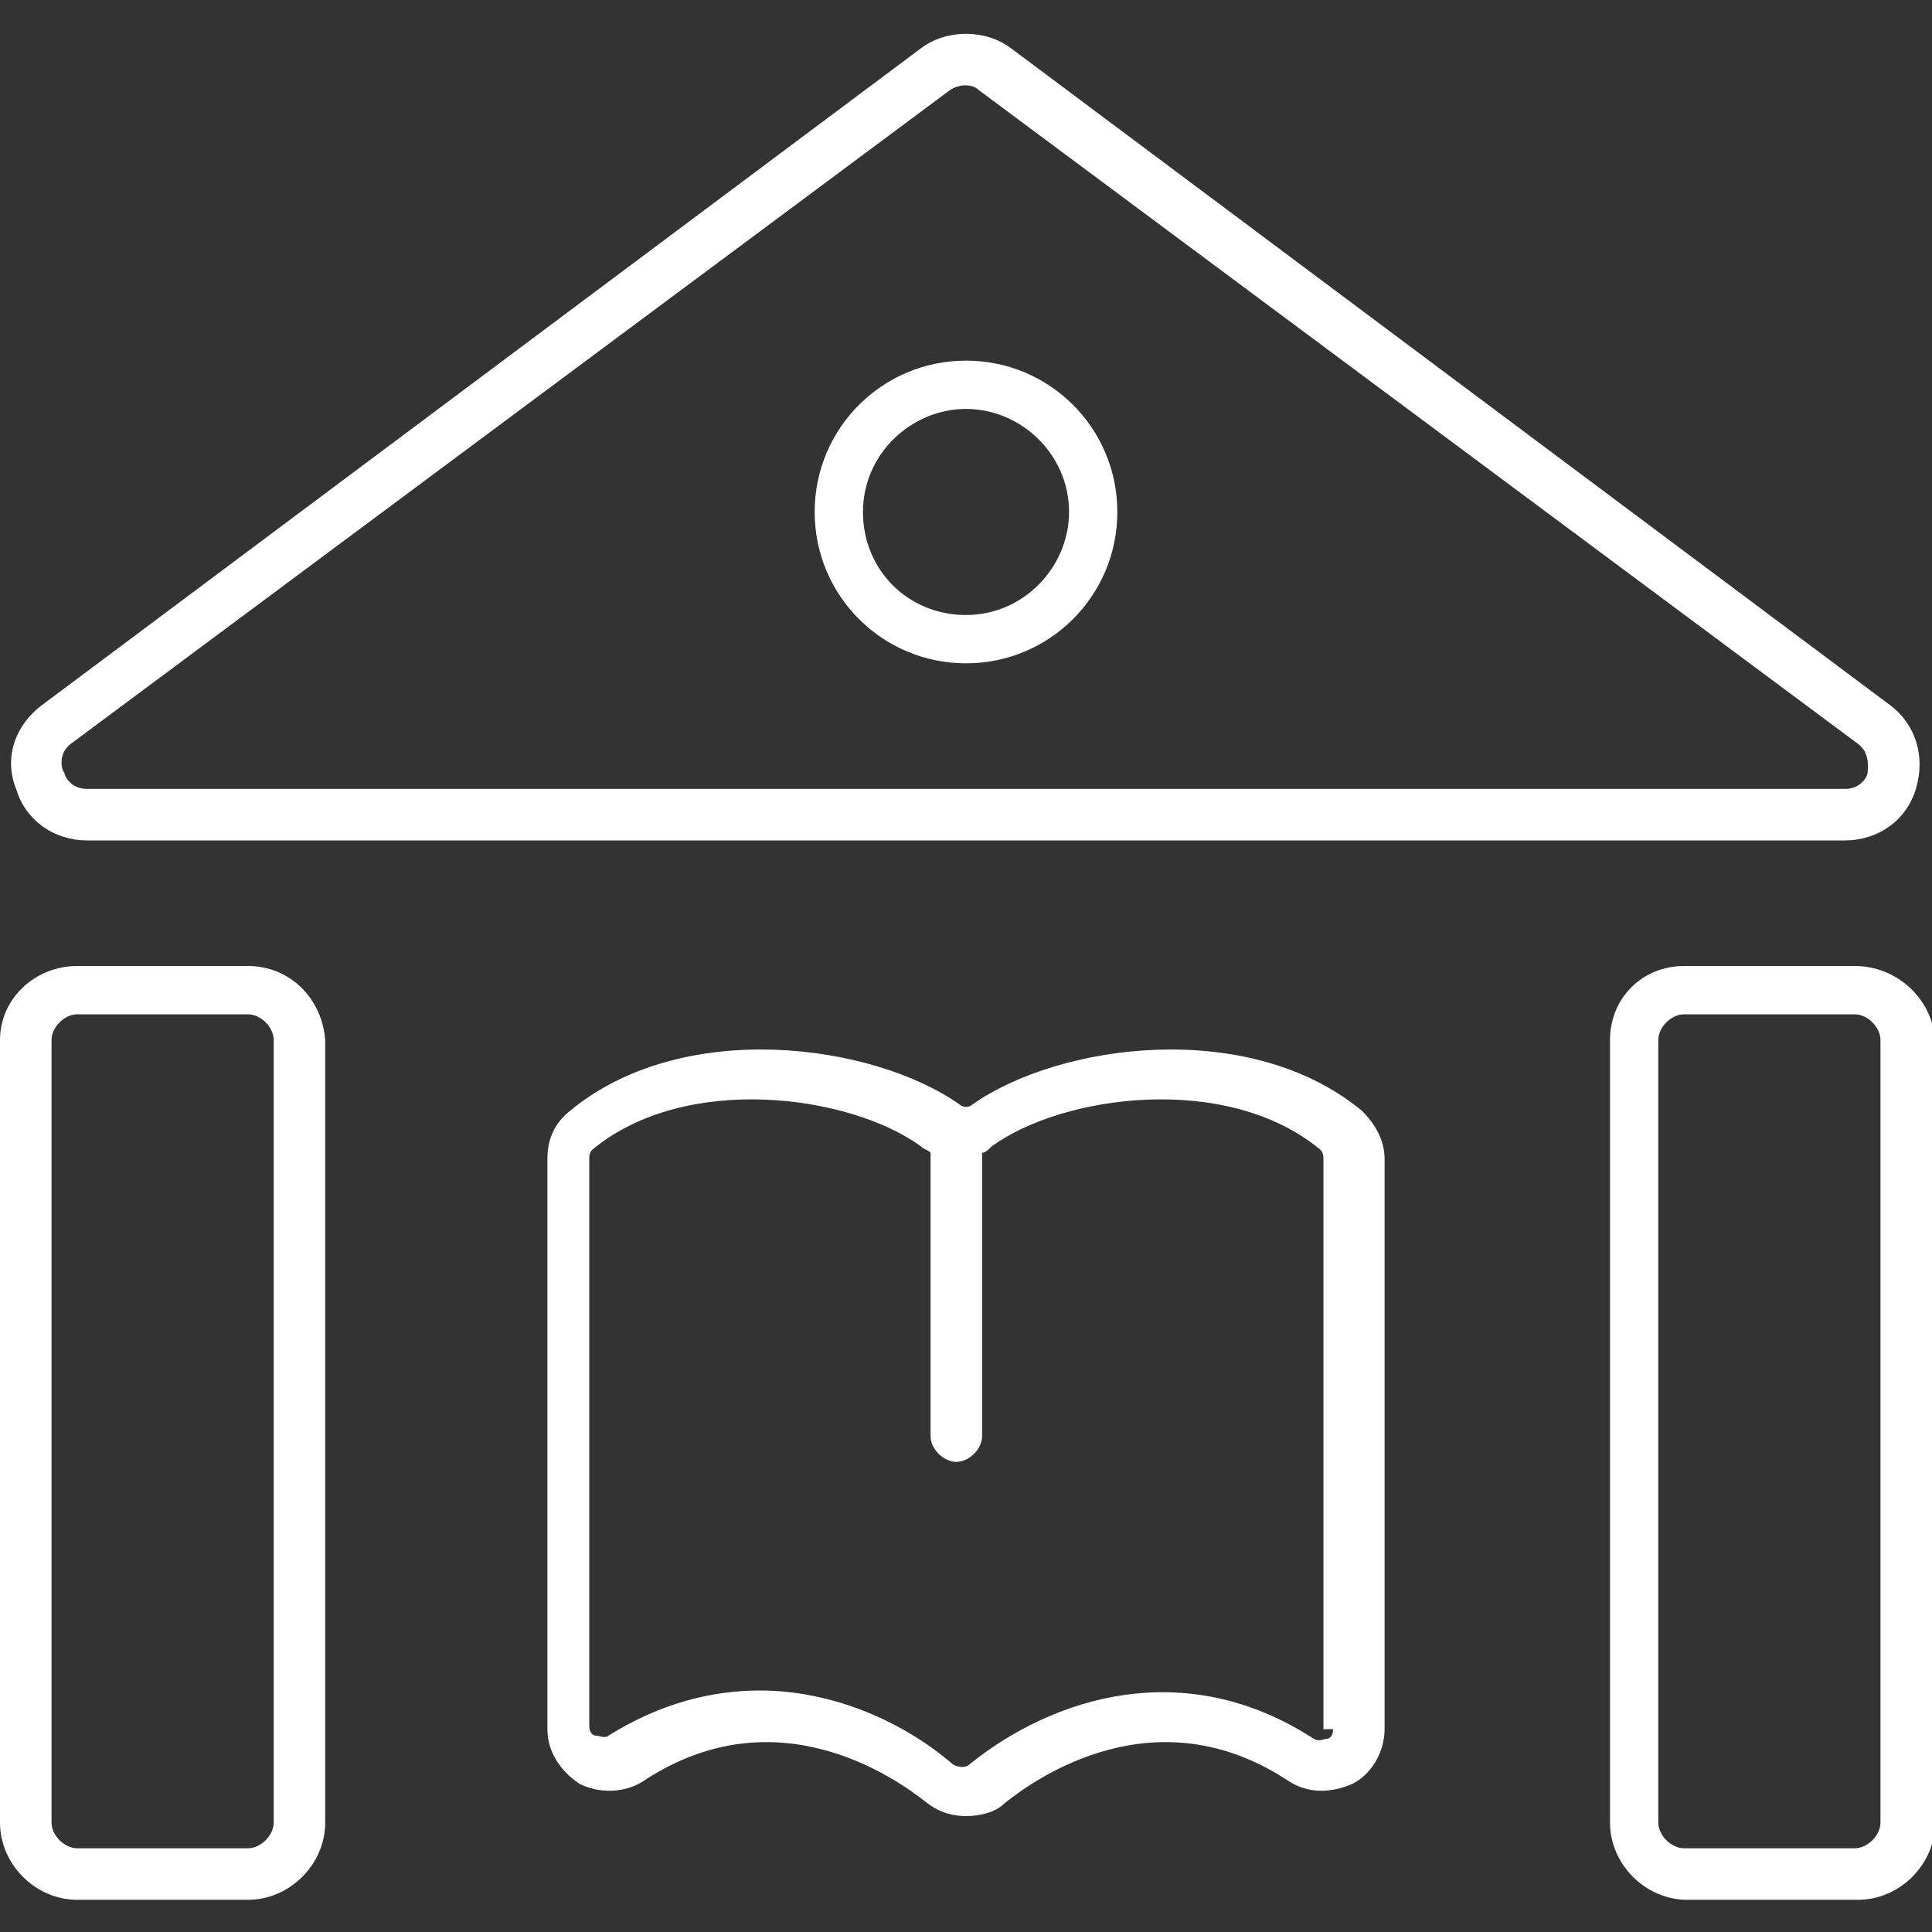 <?xml version="1.0" encoding="utf-8"?>
<!-- Generator: Adobe Illustrator 21.0.0, SVG Export Plug-In . SVG Version: 6.00 Build 0)  -->
<svg version="1.1" id="圖層_1" xmlns="http://www.w3.org/2000/svg" xmlns:xlink="http://www.w3.org/1999/xlink" x="0px" y="0px"
	 viewBox="0 0 60 60" style="enable-background:new 0 0 60 60;" xml:space="preserve">
<rect x="0" y="0" width="60" height="60" fill="#333333" stroke="none"/>
<style type="text/css">
	.st0{fill:#FFFFFF;}
</style>
<g>
	<path class="st0" d="M2.7,26.1h54.6c1,0,1.9-0.6,2.2-1.6c0.3-1,0-2-0.8-2.6L31.4,1.5c-0.8-0.6-2-0.6-2.8,0L1.3,21.9
		c-0.8,0.6-1.2,1.6-0.8,2.6C0.8,25.5,1.7,26.1,2.7,26.1z M2.2,23.1L29.5,2.8h0c0.3-0.2,0.7-0.2,0.9,0l27.3,20.3
		c0.4,0.3,0.3,0.8,0.3,0.9c0,0.1-0.2,0.5-0.7,0.5H2.7C2.2,24.5,2,24.1,2,24C1.9,23.9,1.8,23.4,2.2,23.1z"/>
	<path class="st0" d="M7.7,30H2.4C1.1,30,0,31,0,32.3v24.3c0,1.3,1.1,2.4,2.4,2.4h5.3c1.3,0,2.4-1.1,2.4-2.4V32.3C10,31,9,30,7.7,30
		z M8.5,56.6c0,0.4-0.4,0.8-0.8,0.8H2.4c-0.4,0-0.8-0.4-0.8-0.8V32.3c0-0.4,0.4-0.8,0.8-0.8h5.3c0.4,0,0.8,0.4,0.8,0.8V56.6z"/>
	<path class="st0" d="M57.6,30h-5.3C51,30,50,31,50,32.3v24.3c0,1.3,1.1,2.4,2.4,2.4h5.3c1.3,0,2.4-1.1,2.4-2.4V32.3
		C60,31,58.9,30,57.6,30z M58.4,56.6c0,0.4-0.4,0.8-0.8,0.8h-5.3c-0.4,0-0.8-0.4-0.8-0.8V32.3c0-0.4,0.4-0.8,0.8-0.8h5.3
		c0.4,0,0.8,0.4,0.8,0.8V56.6z"/>
	<path class="st0" d="M30,20.6c2.6,0,4.7-2.1,4.7-4.7s-2.1-4.7-4.7-4.7s-4.7,2.1-4.7,4.7S27.4,20.6,30,20.6z M30,12.7
		c1.7,0,3.2,1.4,3.2,3.2c0,1.7-1.4,3.2-3.2,3.2s-3.2-1.4-3.2-3.2C26.8,14.1,28.3,12.7,30,12.7z"/>
	<path class="st0" d="M30.2,34.3c-0.1,0.1-0.3,0.1-0.4,0c-2.7-1.9-8.6-2.7-12.1,0.2C17.2,34.9,17,35.4,17,36v17.7
		c0,0.7,0.4,1.3,1,1.7c0.6,0.3,1.4,0.3,2-0.1c4.1-2.7,7.8-0.1,8.8,0.7c0.4,0.3,0.8,0.4,1.2,0.4s0.9-0.1,1.2-0.4v0
		c1-0.8,4.7-3.4,8.8-0.7c0.6,0.4,1.3,0.4,2,0.1c0.6-0.3,1-1,1-1.7V36c0-0.6-0.3-1.1-0.7-1.5C38.8,31.6,32.9,32.4,30.2,34.3z
		 M41.4,53.7c0,0.2-0.1,0.3-0.2,0.3c-0.1,0-0.2,0.1-0.4,0c-4-2.6-8.1-1.3-10.7,0.8v0c-0.1,0.1-0.3,0.1-0.5,0c-1.5-1.3-3.7-2.3-6-2.3
		c-1.5,0-3.1,0.4-4.7,1.4c-0.1,0.1-0.3,0-0.4,0c-0.1,0-0.2-0.1-0.2-0.3V36c0-0.1,0-0.2,0.1-0.3c2.9-2.4,8-1.7,10.2-0.1
		c0.1,0.1,0.2,0.1,0.3,0.2v8.8c0,0.4,0.4,0.8,0.8,0.8s0.8-0.4,0.8-0.8v-8.8c0.1,0,0.2-0.1,0.3-0.2c2.2-1.6,7.3-2.3,10.2,0.1
		c0.1,0.1,0.1,0.2,0.1,0.3V53.7z"/>
</g>
</svg>
